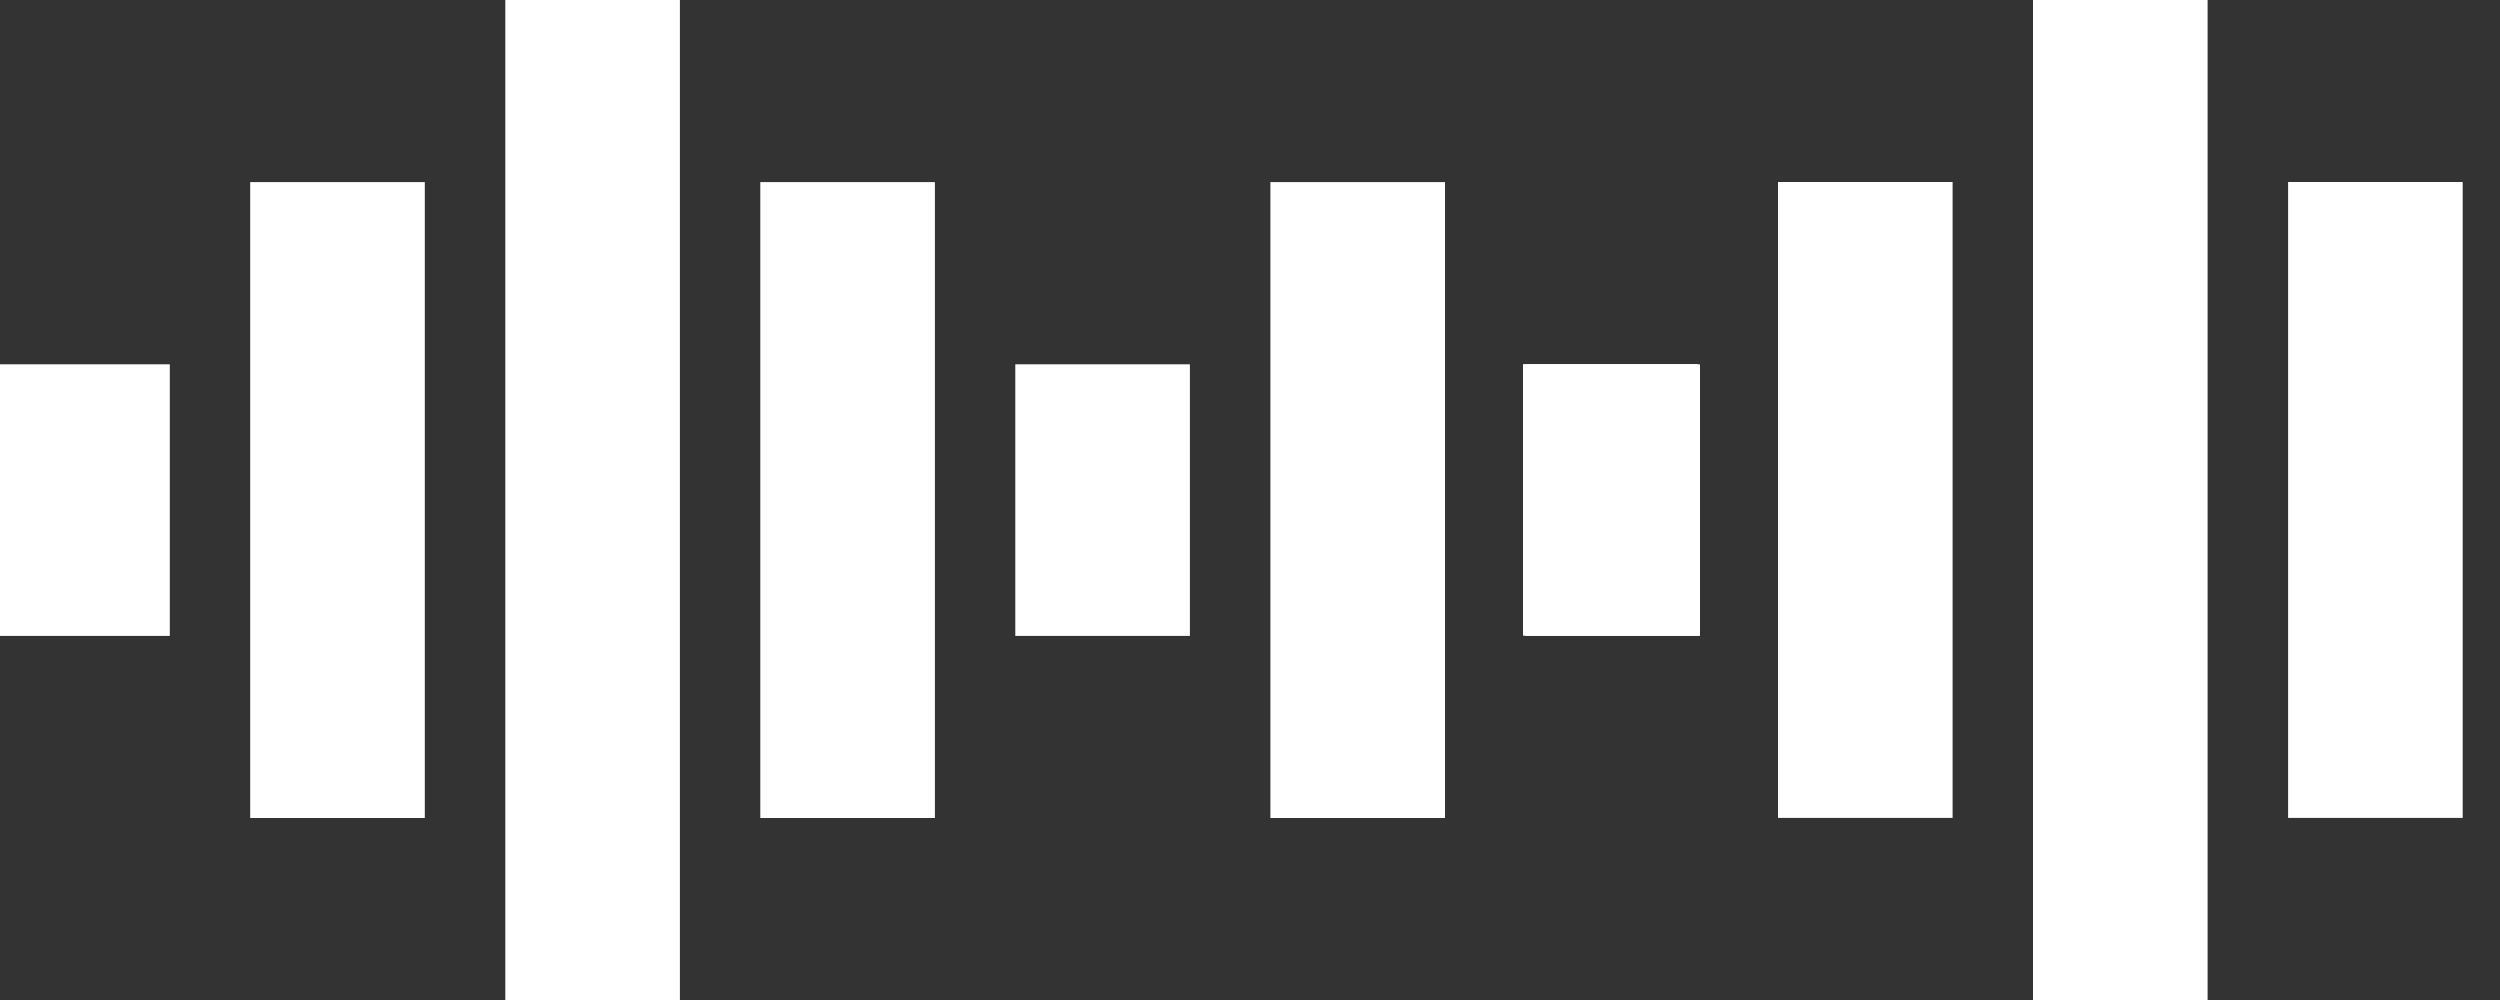 <?xml version="1.0" encoding="utf-8"?>
<!-- Generator: Adobe Illustrator 24.1.2, SVG Export Plug-In . SVG Version: 6.00 Build 0)  -->
<svg version="1.1" id="Layer_1" xmlns="http://www.w3.org/2000/svg" xmlns:xlink="http://www.w3.org/1999/xlink" x="0px" y="0px"
	 viewBox="0 0 250 100" style="enable-background:new 0 0 250 100;" xml:space="preserve">
<rect x="0" y="0" width="250" height="100" fill="#333333" stroke="none"/>
<style type="text/css">
	.st0{fill:#FFFFFF;}
</style>
<g>
	<rect x="25.02" y="18.21" class="st0" width="17.46" height="63.59"/>
	<rect x="76.03" y="18.21" class="st0" width="17.46" height="63.59"/>
	<rect x="127.04" y="18.21" class="st0" width="17.46" height="63.59"/>
	<rect x="-0.48" y="36.43" class="st0" width="17.46" height="27.16"/>
	<rect x="101.53" y="36.43" class="st0" width="17.46" height="27.16"/>
	<rect x="152.54" y="36.43" class="st0" width="17.46" height="27.16"/>
	<rect x="50.53" class="st0" width="17.46" height="100.02"/>
</g>
<g>
	<rect x="177.8" y="18.2" class="st0" width="17.46" height="63.59"/>
	<rect x="228.81" y="18.2" class="st0" width="17.46" height="63.59"/>
	<rect x="279.82" y="18.2" class="st0" width="17.46" height="63.59"/>
	<rect x="152.3" y="36.41" class="st0" width="17.46" height="27.16"/>
	<rect x="254.31" y="36.41" class="st0" width="17.46" height="27.16"/>
	<rect x="305.32" y="36.41" class="st0" width="17.46" height="27.16"/>
	<rect x="203.3" y="-0.02" class="st0" width="17.46" height="100.02"/>
</g>
</svg>
